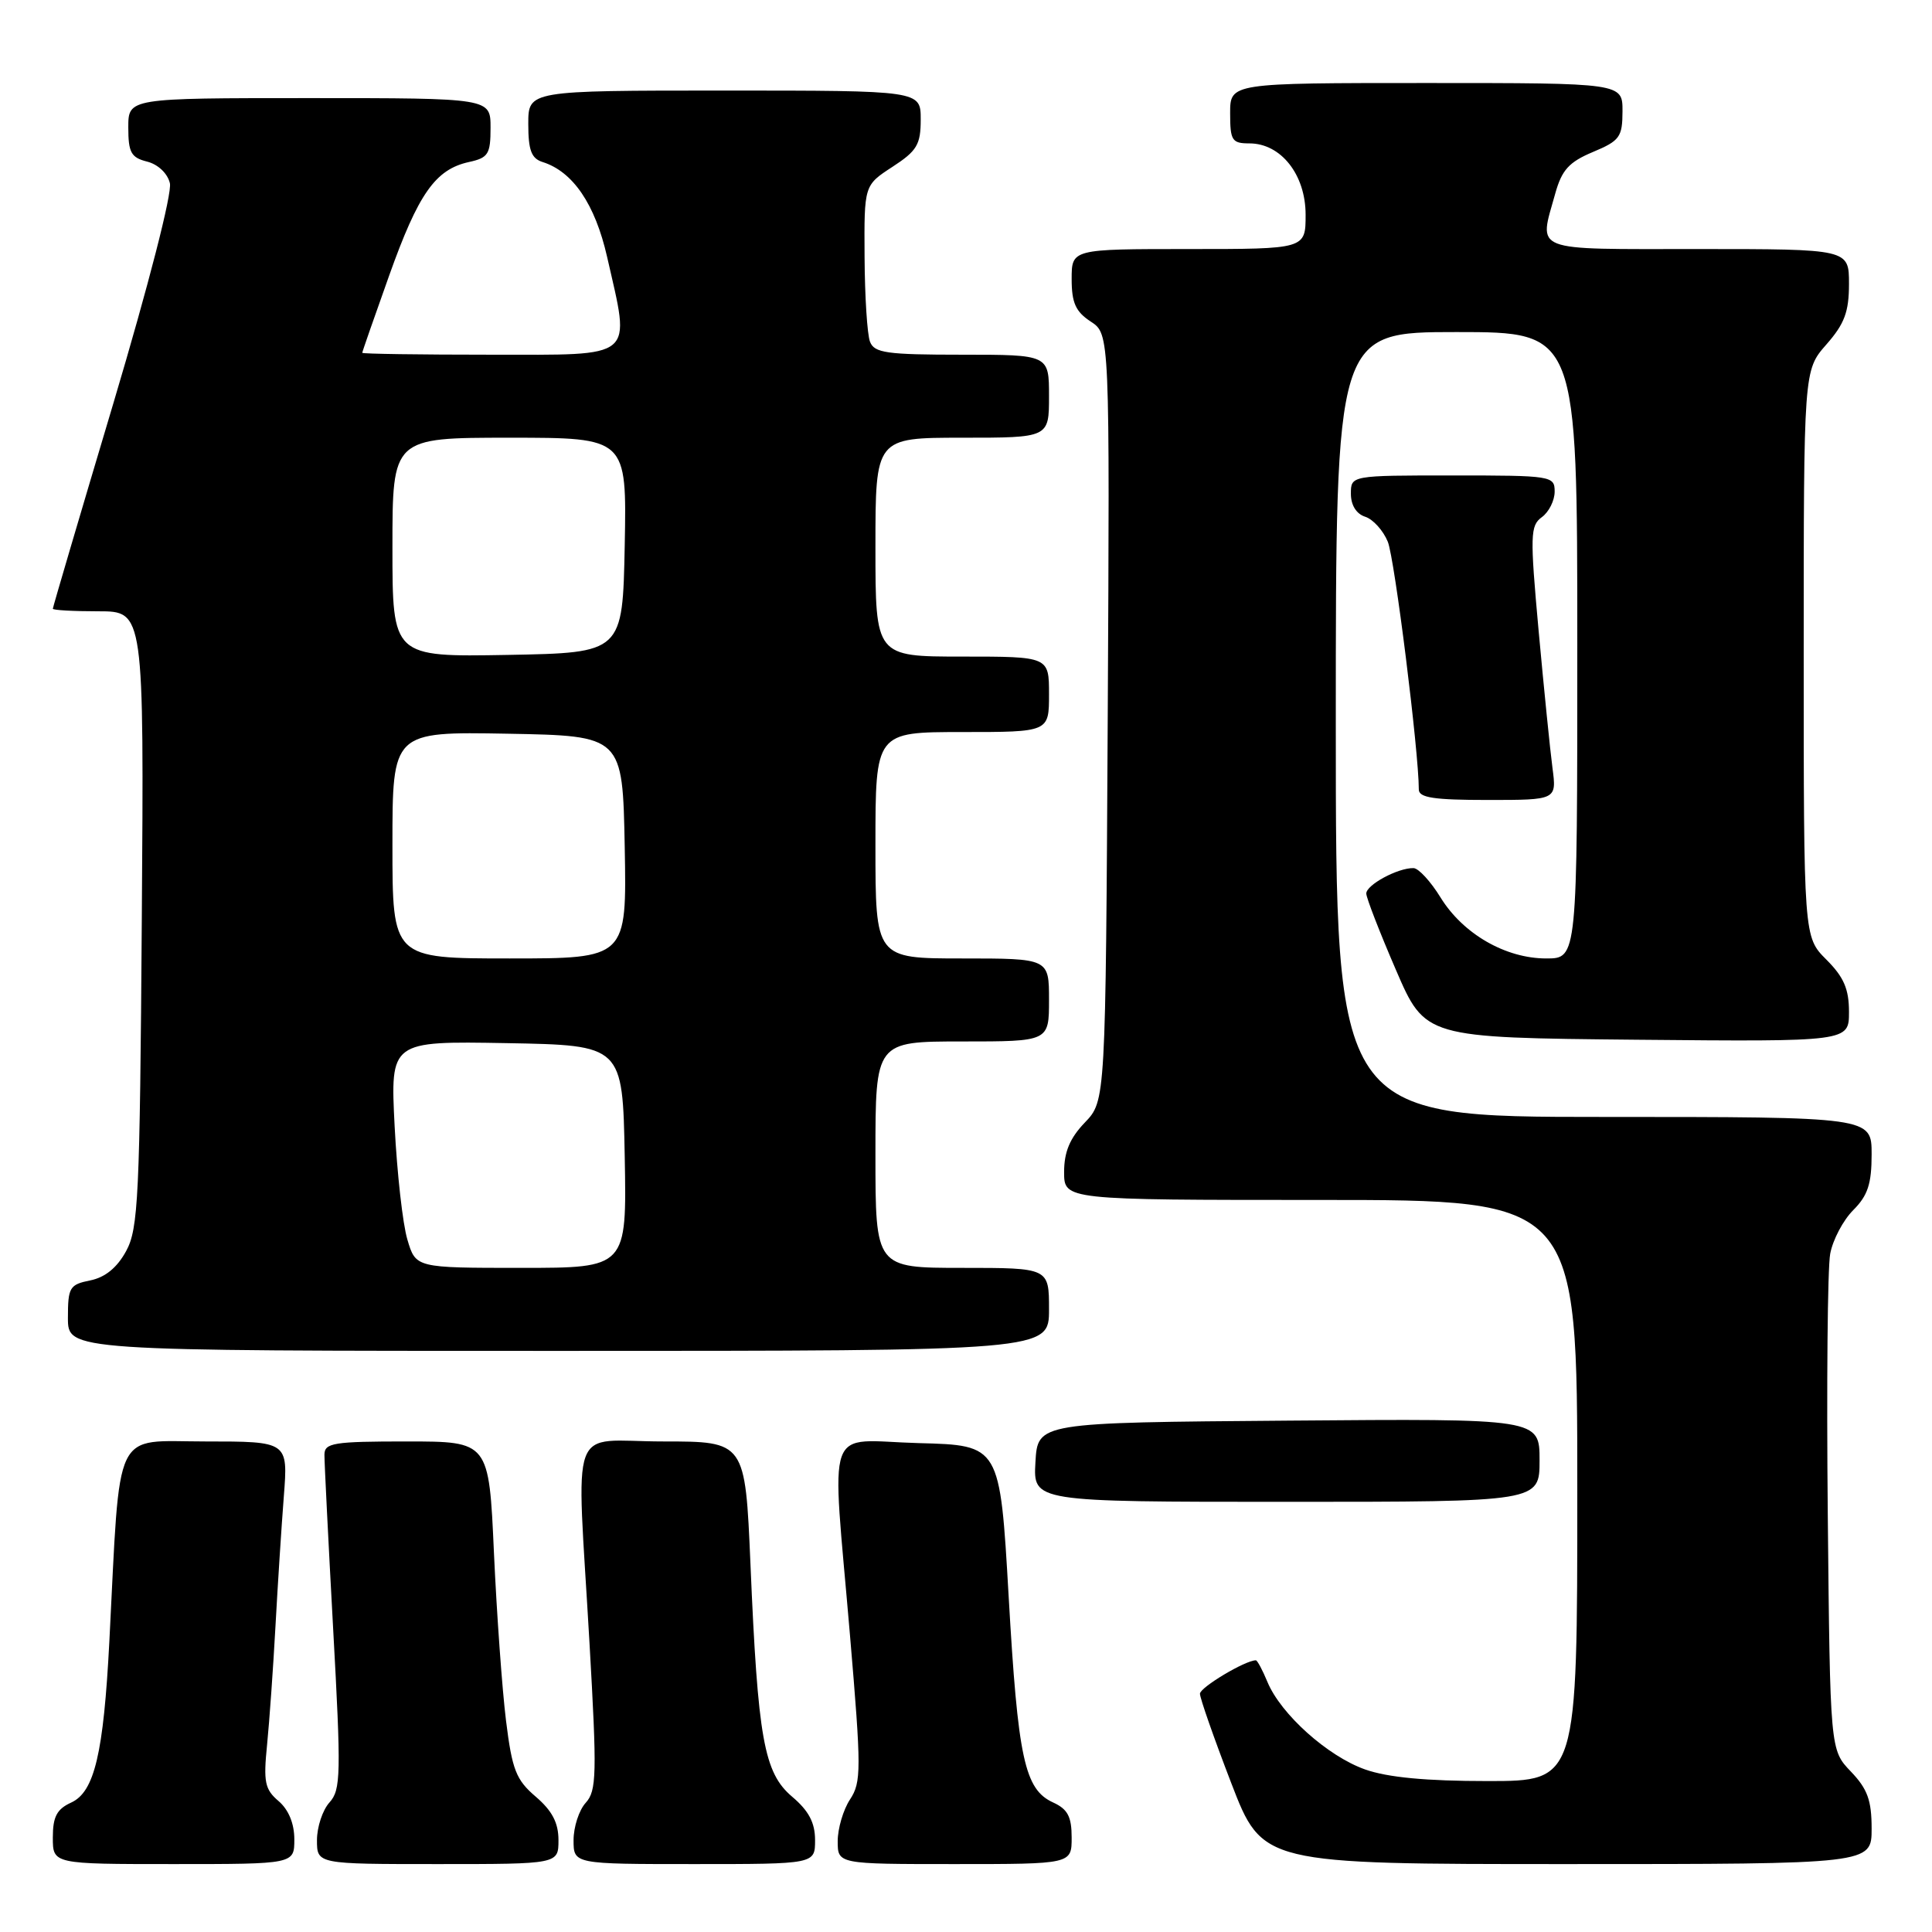 <?xml version="1.0" encoding="UTF-8" standalone="no"?>
<!DOCTYPE svg PUBLIC "-//W3C//DTD SVG 1.1//EN" "http://www.w3.org/Graphics/SVG/1.1/DTD/svg11.dtd" >
<svg xmlns="http://www.w3.org/2000/svg" xmlns:xlink="http://www.w3.org/1999/xlink" version="1.1" viewBox="0 0 256 256">
 <g >
 <path fill="currentColor"
d=" M 39.00 243.72 C 39.00 241.63 38.24 239.79 36.91 238.65 C 35.09 237.10 34.89 236.12 35.39 231.18 C 35.70 228.06 36.20 221.00 36.50 215.50 C 36.80 210.00 37.30 202.24 37.61 198.25 C 38.17 191.00 38.17 191.00 27.19 191.00 C 14.85 191.00 15.97 188.67 14.49 217.50 C 13.72 232.34 12.52 237.44 9.43 238.85 C 7.53 239.72 7.00 240.72 7.00 243.48 C 7.00 247.00 7.00 247.00 23.00 247.00 C 39.00 247.00 39.00 247.00 39.00 243.72 Z  M 74.00 243.82 C 74.00 241.53 73.16 239.93 70.99 238.07 C 68.38 235.84 67.86 234.52 67.05 228.00 C 66.54 223.88 65.82 213.86 65.45 205.75 C 64.79 191.00 64.79 191.00 53.90 191.00 C 44.19 191.00 43.00 191.19 42.99 192.75 C 42.98 193.71 43.50 204.06 44.14 215.75 C 45.21 235.15 45.17 237.15 43.66 238.83 C 42.75 239.83 42.00 242.08 42.00 243.83 C 42.00 247.00 42.00 247.00 58.00 247.00 C 74.00 247.00 74.00 247.00 74.00 243.82 Z  M 108.00 243.82 C 108.00 241.52 107.17 239.94 104.96 238.07 C 101.23 234.90 100.42 230.42 99.44 207.25 C 98.74 191.00 98.74 191.00 87.87 191.00 C 75.16 191.00 76.39 187.62 78.11 217.68 C 79.11 235.12 79.06 237.28 77.61 238.88 C 76.72 239.86 76.00 242.08 76.00 243.83 C 76.00 247.00 76.00 247.00 92.00 247.00 C 108.00 247.00 108.00 247.00 108.00 243.82 Z  M 142.00 243.48 C 142.00 240.71 141.47 239.72 139.55 238.84 C 135.76 237.11 134.88 233.05 133.65 211.50 C 132.50 191.50 132.50 191.50 121.75 191.22 C 109.09 190.88 110.18 187.83 112.63 216.71 C 114.14 234.50 114.14 236.14 112.63 238.44 C 111.73 239.81 111.00 242.30 111.00 243.96 C 111.00 247.00 111.00 247.00 126.50 247.00 C 142.00 247.00 142.00 247.00 142.00 243.48 Z  M 248.00 242.30 C 248.00 238.54 247.45 237.04 245.25 234.74 C 242.50 231.87 242.50 231.87 242.19 200.69 C 242.02 183.53 242.16 167.99 242.51 166.14 C 242.85 164.29 244.23 161.68 245.57 160.34 C 247.49 158.42 248.00 156.87 248.00 152.95 C 248.00 148.00 248.00 148.00 212.50 148.00 C 177.00 148.00 177.00 148.00 177.00 96.00 C 177.00 44.00 177.00 44.00 193.00 44.00 C 209.00 44.00 209.00 44.00 209.00 85.50 C 209.00 127.00 209.00 127.00 204.89 127.00 C 199.49 127.00 193.86 123.75 190.88 118.92 C 189.57 116.79 187.96 115.04 187.30 115.03 C 185.23 114.98 181.00 117.27 181.04 118.41 C 181.06 119.01 182.82 123.55 184.96 128.50 C 188.84 137.50 188.84 137.50 216.92 137.77 C 245.00 138.03 245.00 138.03 245.00 134.09 C 245.00 131.05 244.32 129.47 242.00 127.15 C 239.00 124.15 239.00 124.15 239.00 86.61 C 239.00 49.07 239.00 49.07 242.00 45.65 C 244.41 42.91 245.00 41.32 245.00 37.62 C 245.00 33.00 245.00 33.00 225.00 33.00 C 202.63 33.00 203.90 33.49 206.08 25.64 C 206.95 22.52 207.90 21.47 211.07 20.14 C 214.63 18.65 214.98 18.16 214.99 14.75 C 215.00 11.00 215.00 11.00 189.00 11.00 C 163.00 11.00 163.00 11.00 163.00 15.00 C 163.00 18.62 163.24 19.00 165.55 19.00 C 169.73 19.00 173.00 23.14 173.00 28.45 C 173.00 33.00 173.00 33.00 157.50 33.00 C 142.00 33.00 142.00 33.00 142.00 36.98 C 142.00 40.13 142.53 41.30 144.53 42.61 C 147.05 44.26 147.05 44.26 146.78 95.07 C 146.50 145.87 146.50 145.87 143.75 148.74 C 141.76 150.81 141.00 152.64 141.00 155.30 C 141.00 159.00 141.00 159.00 175.00 159.00 C 209.00 159.00 209.00 159.00 209.00 197.50 C 209.00 236.00 209.00 236.00 197.13 236.00 C 188.98 236.00 183.88 235.52 180.88 234.46 C 175.93 232.71 169.71 227.14 167.94 222.86 C 167.29 221.29 166.60 220.00 166.41 220.00 C 165.00 220.00 159.00 223.59 159.00 224.43 C 159.00 225.01 160.86 230.33 163.14 236.25 C 167.28 247.00 167.28 247.00 207.64 247.00 C 248.00 247.00 248.00 247.00 248.00 242.30 Z  M 204.00 193.49 C 204.00 187.97 204.00 187.97 170.75 188.24 C 137.50 188.50 137.50 188.50 137.20 193.75 C 136.90 199.00 136.90 199.00 170.45 199.00 C 204.00 199.00 204.00 199.00 204.00 193.49 Z  M 139.00 173.50 C 139.00 168.00 139.00 168.00 127.50 168.00 C 116.00 168.00 116.00 168.00 116.00 153.00 C 116.00 138.00 116.00 138.00 127.50 138.00 C 139.00 138.00 139.00 138.00 139.00 132.50 C 139.00 127.00 139.00 127.00 127.50 127.00 C 116.00 127.00 116.00 127.00 116.00 112.00 C 116.00 97.00 116.00 97.00 127.50 97.00 C 139.00 97.00 139.00 97.00 139.00 92.00 C 139.00 87.00 139.00 87.00 127.50 87.00 C 116.00 87.00 116.00 87.00 116.00 72.50 C 116.00 58.00 116.00 58.00 127.50 58.00 C 139.00 58.00 139.00 58.00 139.00 52.50 C 139.00 47.00 139.00 47.00 127.47 47.00 C 117.48 47.00 115.85 46.77 115.28 45.28 C 114.91 44.33 114.59 39.28 114.56 34.05 C 114.50 24.55 114.50 24.55 118.25 22.11 C 121.51 19.99 122.00 19.16 122.00 15.83 C 122.00 12.00 122.00 12.00 96.00 12.00 C 70.00 12.00 70.00 12.00 70.00 16.43 C 70.00 19.91 70.41 21.00 71.90 21.47 C 75.92 22.74 78.85 27.05 80.44 34.02 C 83.56 47.76 84.47 47.00 65.00 47.00 C 55.65 47.00 48.00 46.89 48.00 46.75 C 48.00 46.61 49.61 42.00 51.57 36.50 C 55.44 25.65 57.69 22.45 62.13 21.47 C 64.70 20.91 65.00 20.43 65.00 16.92 C 65.00 13.00 65.00 13.00 41.00 13.00 C 17.00 13.00 17.00 13.00 17.00 16.89 C 17.00 20.20 17.37 20.88 19.48 21.41 C 20.93 21.77 22.20 22.97 22.51 24.27 C 22.83 25.57 19.70 37.73 15.03 53.41 C 10.61 68.21 7.00 80.47 7.00 80.66 C 7.00 80.85 9.72 81.00 13.04 81.00 C 19.08 81.00 19.08 81.00 18.79 121.75 C 18.53 158.71 18.33 162.81 16.71 165.78 C 15.51 167.98 13.93 169.26 11.96 169.66 C 9.22 170.21 9.00 170.58 9.00 174.62 C 9.00 179.00 9.00 179.00 74.00 179.00 C 139.00 179.00 139.00 179.00 139.00 173.50 Z  M 205.71 101.75 C 205.40 99.41 204.58 91.26 203.88 83.63 C 202.72 70.87 202.76 69.65 204.31 68.52 C 205.24 67.84 206.00 66.32 206.00 65.14 C 206.00 63.06 205.63 63.00 192.50 63.00 C 179.00 63.00 179.00 63.00 179.00 65.43 C 179.00 66.94 179.72 68.09 180.89 68.47 C 181.93 68.80 183.28 70.29 183.89 71.78 C 184.80 74.01 188.00 99.59 188.00 104.61 C 188.00 105.70 189.99 106.00 197.14 106.00 C 206.27 106.00 206.27 106.00 205.71 101.75 Z  M 53.98 164.25 C 53.36 162.19 52.61 155.43 52.29 149.22 C 51.72 137.95 51.72 137.95 67.11 138.22 C 82.50 138.50 82.50 138.50 82.78 153.25 C 83.05 168.00 83.05 168.00 69.07 168.00 C 55.09 168.00 55.09 168.00 53.98 164.25 Z  M 52.00 111.97 C 52.00 96.95 52.00 96.95 67.25 97.22 C 82.50 97.50 82.50 97.50 82.78 112.25 C 83.05 127.00 83.05 127.00 67.53 127.00 C 52.00 127.00 52.00 127.00 52.00 111.97 Z  M 52.00 72.53 C 52.00 58.00 52.00 58.00 67.53 58.00 C 83.05 58.00 83.05 58.00 82.78 72.25 C 82.50 86.50 82.50 86.50 67.25 86.78 C 52.00 87.05 52.00 87.05 52.00 72.53 Z "/>
</g>
</svg>